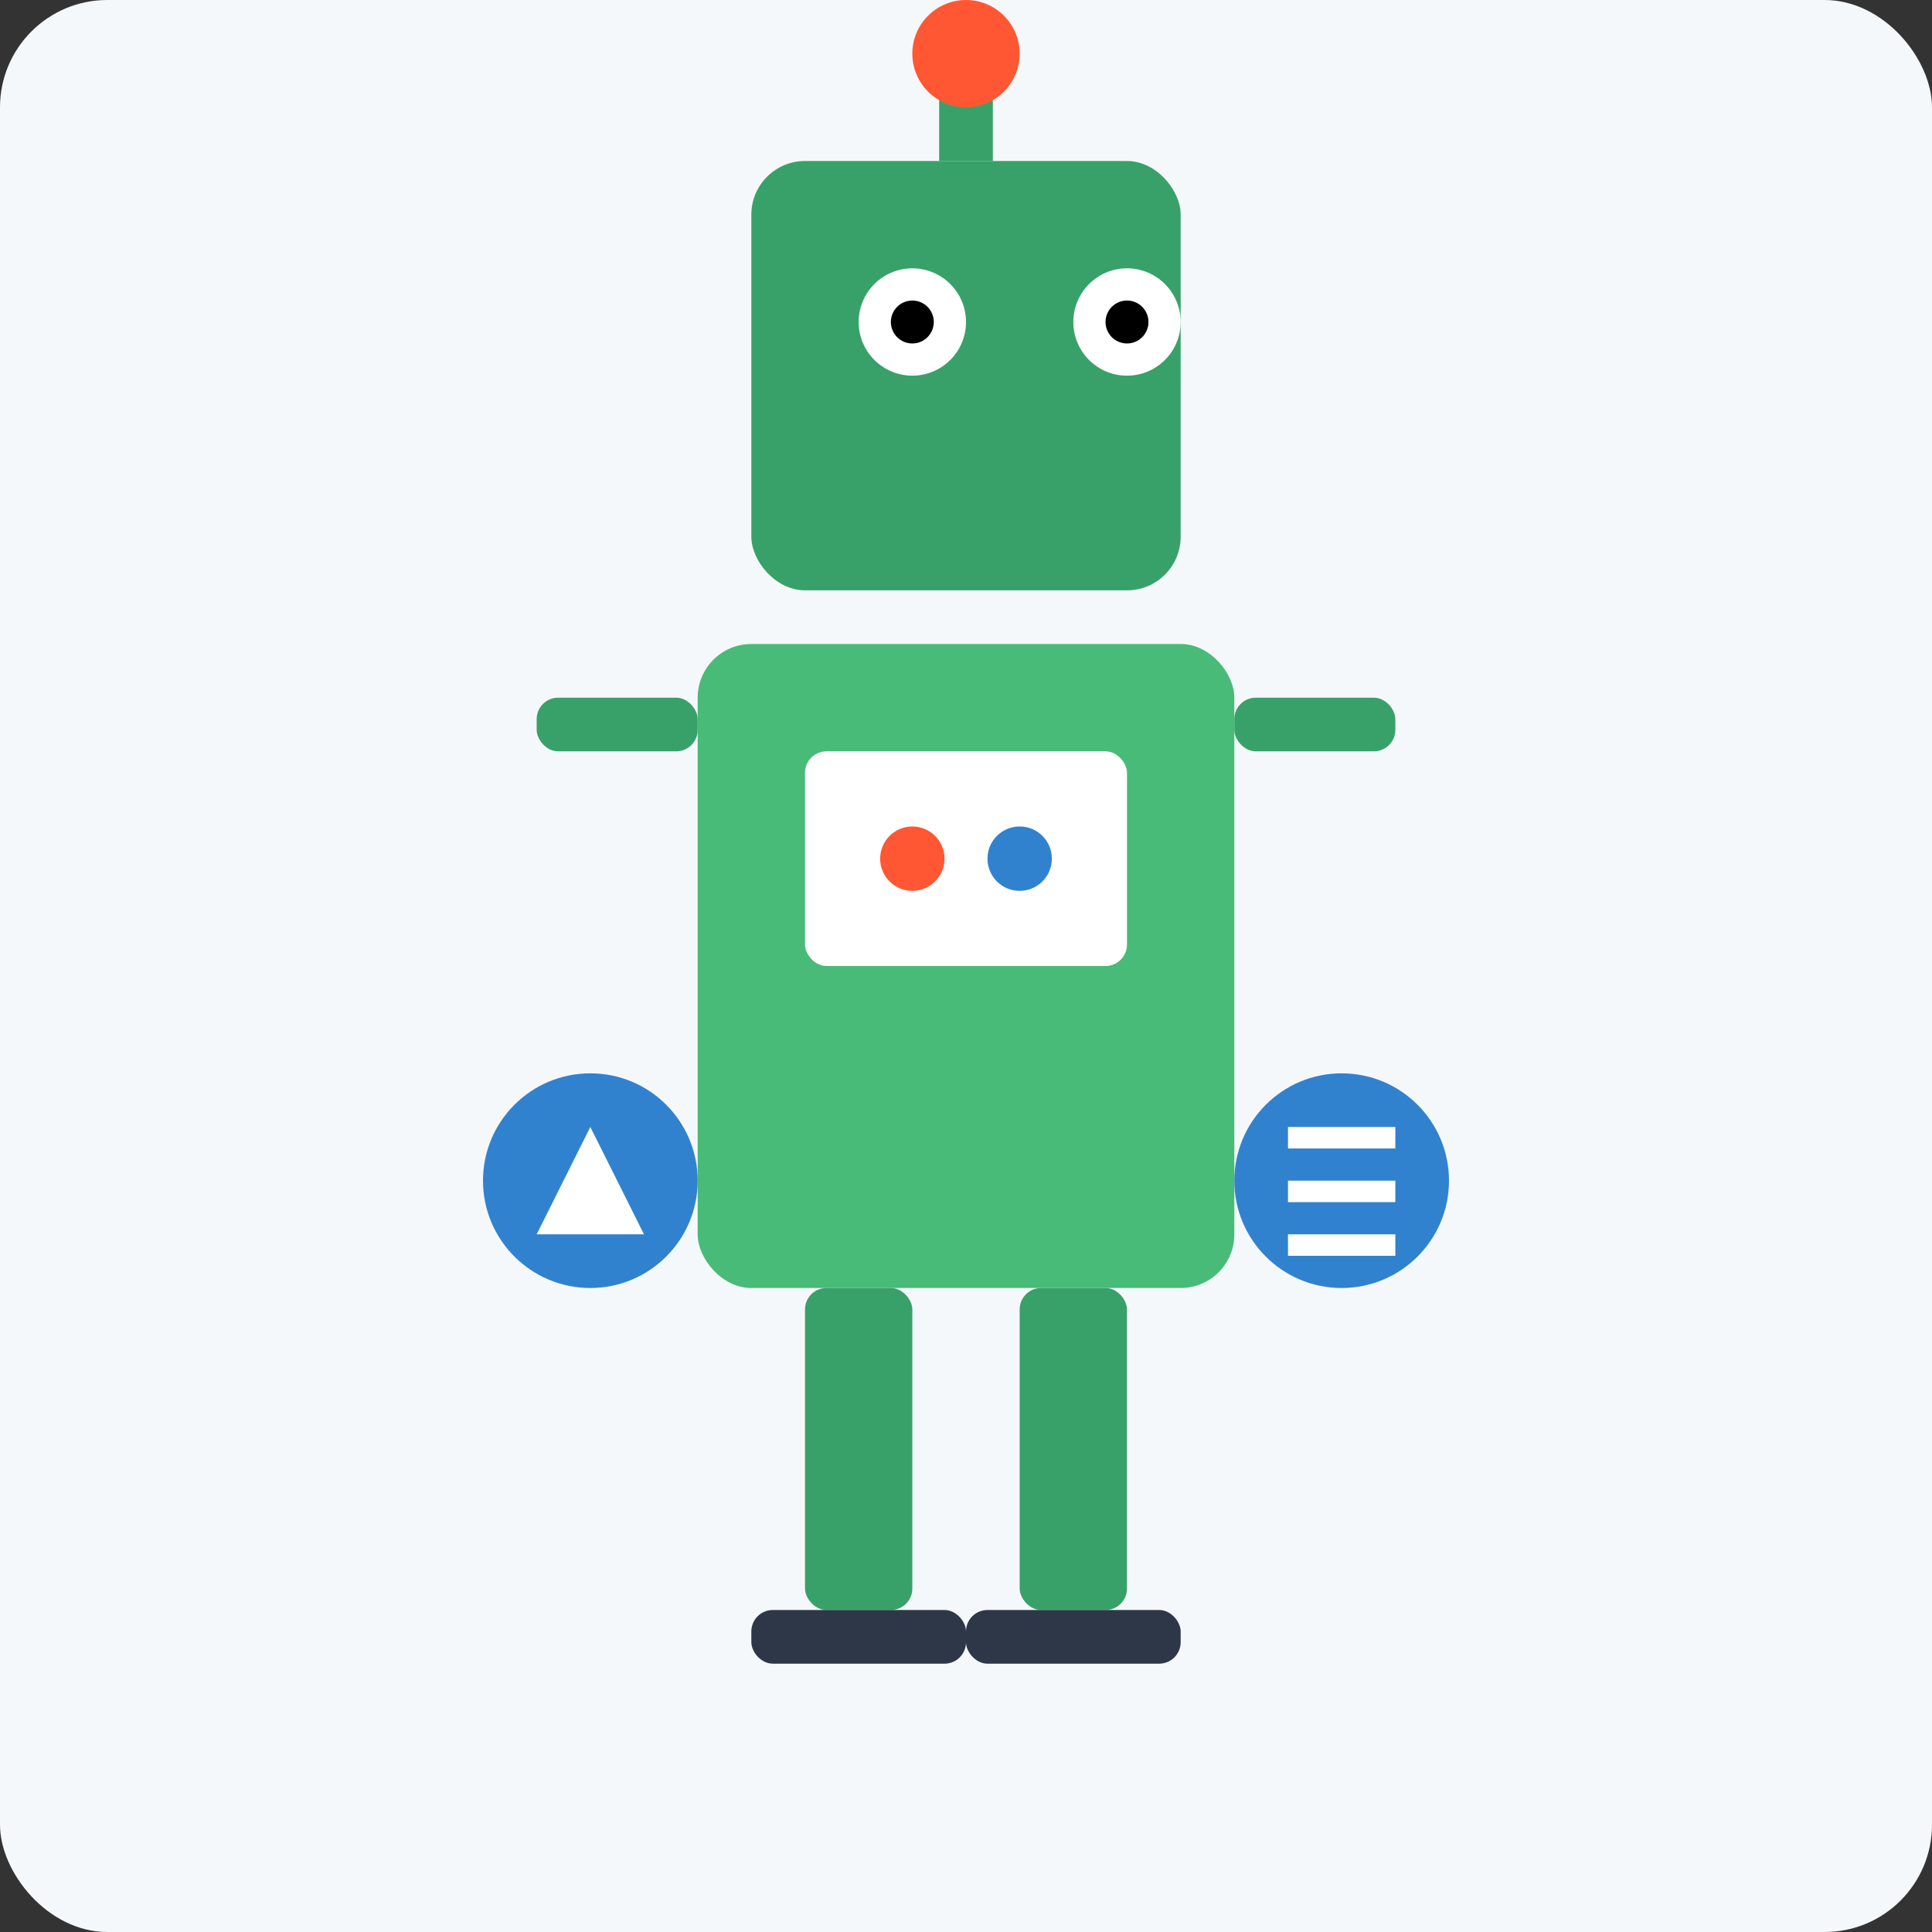<?xml version="1.0" encoding="UTF-8"?>
<svg width="180px" height="180px" viewBox="0 0 180 180" version="1.1" xmlns="http://www.w3.org/2000/svg">
    <rect x="0" y="0" width="180" height="180" fill="#333333" stroke="none"/>
    <title>Machine Learning Robot</title>
    <g stroke="none" stroke-width="1" fill="none" fill-rule="evenodd">
        <rect fill="#F5F8FA" x="0" y="0" width="180" height="180" rx="10"></rect>
        <g transform="translate(30, 15)">
            <!-- Robot Head -->
            <rect fill="#38A169" x="40" y="0" width="40" height="40" rx="5"></rect>
            <!-- Robot Eyes -->
            <circle fill="#FFFFFF" cx="55" cy="15" r="5"></circle>
            <circle fill="#FFFFFF" cx="75" cy="15" r="5"></circle>
            <circle fill="#000000" cx="55" cy="15" r="2"></circle>
            <circle fill="#000000" cx="75" cy="15" r="2"></circle>
            <!-- Robot Antennas -->
            <rect fill="#38A169" x="57.5" y="-10" width="5" height="10"></rect>
            <circle fill="#FF5733" cx="60" cy="-10" r="5"></circle>
            <!-- Robot Body -->
            <rect fill="#48BB78" x="35" y="45" width="50" height="60" rx="5"></rect>
            <!-- Robot Control Panel -->
            <rect fill="#FFFFFF" x="45" y="55" width="30" height="20" rx="2"></rect>
            <circle fill="#FF5733" cx="55" cy="65" r="3"></circle>
            <circle fill="#3182CE" cx="65" cy="65" r="3"></circle>
            <!-- Robot Arms -->
            <rect fill="#38A169" x="20" y="50" width="15" height="5" rx="2"></rect>
            <rect fill="#38A169" x="85" y="50" width="15" height="5" rx="2"></rect>
            <!-- Robot Legs -->
            <rect fill="#38A169" x="45" y="105" width="10" height="30" rx="2"></rect>
            <rect fill="#38A169" x="65" y="105" width="10" height="30" rx="2"></rect>
            <!-- Robot Feet -->
            <rect fill="#2D3748" x="40" y="135" width="20" height="5" rx="2"></rect>
            <rect fill="#2D3748" x="60" y="135" width="20" height="5" rx="2"></rect>
            <!-- ML Symbols -->
            <circle fill="#3182CE" cx="25" cy="95" r="10"></circle>
            <path d="M25,90 L30,100 L20,100 Z" fill="#FFFFFF"></path>
            <circle fill="#3182CE" cx="95" cy="95" r="10"></circle>
            <rect fill="#FFFFFF" x="90" y="90" width="10" height="2"></rect>
            <rect fill="#FFFFFF" x="90" y="95" width="10" height="2"></rect>
            <rect fill="#FFFFFF" x="90" y="100" width="10" height="2"></rect>
        </g>
    </g>
</svg>
